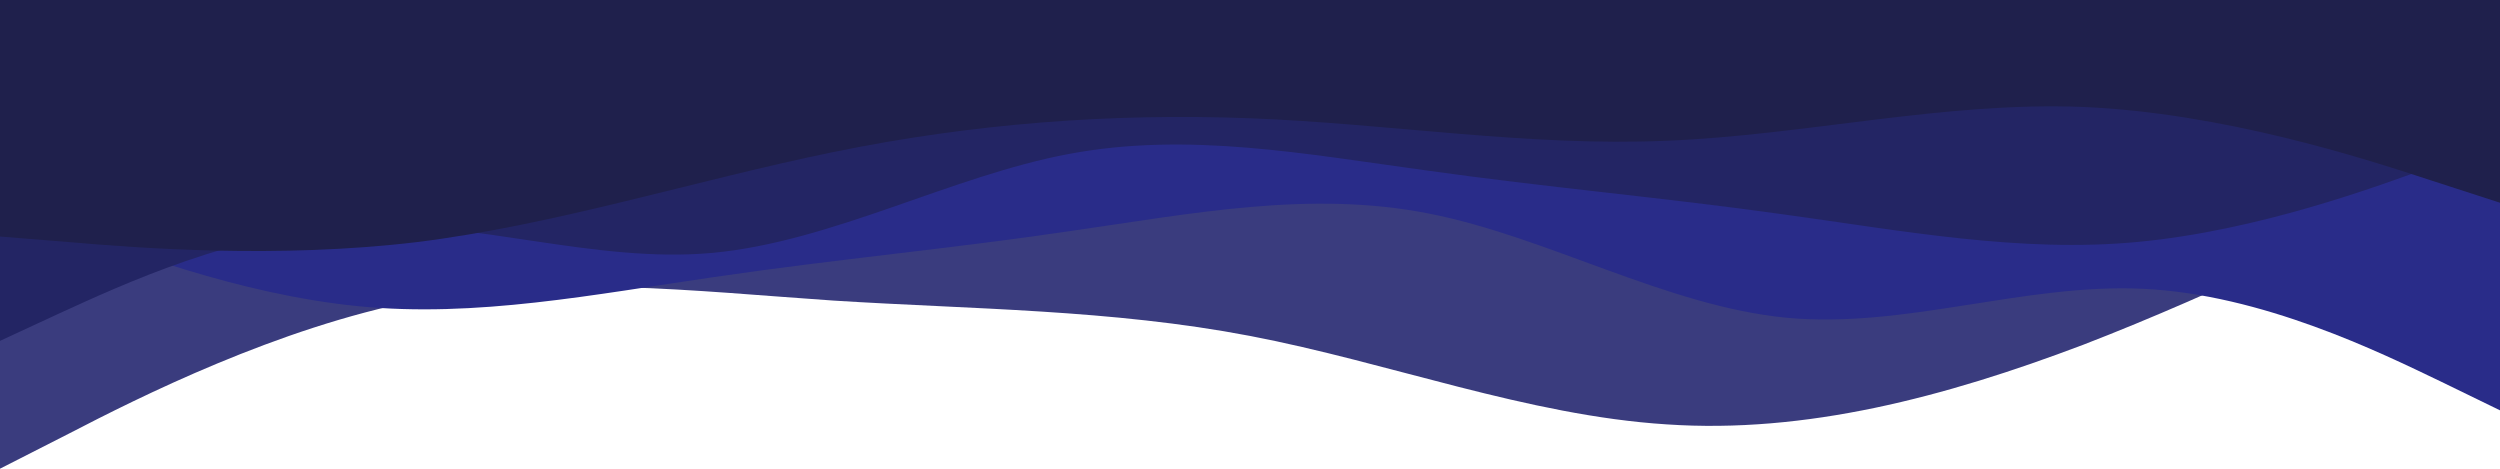 <svg width="2699" height="506" viewBox="0 0 2699 506" fill="none" xmlns="http://www.w3.org/2000/svg">
<path d="M0 505.996L74.972 467.834C149.944 428.954 299.889 353.704 449.833 324.5C599.778 296.371 749.722 314.288 899.667 324.5C1049.61 333.996 1199.56 333.996 1349.5 362.663C1499.44 391.329 1649.39 448.663 1799.33 458.159C1949.28 468.371 2099.22 428.954 2249.17 372.159C2399.11 314.288 2549.06 239.038 2624.03 200.159L2699 161.996H2624.03C2549.06 161.996 2399.11 161.996 2249.17 161.996C2099.22 161.996 1949.28 161.996 1799.33 161.996C1649.39 161.996 1499.44 161.996 1349.5 161.996C1199.56 161.996 1049.61 161.996 899.667 161.996C749.722 161.996 599.778 161.996 449.833 161.996C299.889 161.996 149.944 161.996 74.972 161.996H0V505.996Z" fill="#252770" fill-opacity="0.9"/>
<path d="M2699 443L2634.71 411.711C2570.42 380.891 2442.22 317.609 2312.89 311.75C2184.88 305.891 2056.11 355.109 1928.66 343.039C1799.33 330.5 1670.01 255.5 1542.55 230.539C1413.79 205.109 1285.77 230.891 1156.45 249.289C1028.24 268.391 899.667 280.109 770.339 299.211C642.699 317.609 513.56 343.391 386.107 330.5C256.967 317.609 129.327 268.391 63.726 242.961L0 218V143H64.289C128.577 143 256.78 143 386.107 143C514.122 143 642.887 143 770.339 143C899.667 143 1028.99 143 1156.45 143C1285.21 143 1413.23 143 1542.55 143C1670.76 143 1799.33 143 1928.66 143C2056.3 143 2185.44 143 2312.89 143C2442.03 143 2569.67 143 2635.27 143H2699V443Z" fill="#292C89"/>
<path d="M0 367.996L64.17 338.271C128.339 308.992 256.304 248.875 385.392 243.309C513.17 237.742 641.696 284.5 768.913 273.033C898 261.121 1027.09 189.871 1154.3 166.158C1282.83 142 1410.61 166.492 1539.7 183.971C1667.66 202.117 1796 213.25 1925.09 231.396C2052.49 248.875 2181.39 273.367 2308.61 261.121C2437.51 248.875 2564.91 202.117 2630.39 177.959L2694 154.246V82.996H2629.83C2565.66 82.996 2437.7 82.996 2308.61 82.996C2180.83 82.996 2052.3 82.996 1925.09 82.996C1796 82.996 1666.91 82.996 1539.7 82.996C1411.17 82.996 1283.39 82.996 1154.3 82.996C1026.34 82.996 898 82.996 768.913 82.996C641.509 82.996 512.608 82.996 385.392 82.996C256.491 82.996 129.088 82.996 63.608 82.996H0V367.996Z" fill="#232564"/>
<path d="M0 255.355L74.972 261.397C149.944 267.894 299.889 279.294 449.833 261.397C599.778 242.815 749.722 194.936 899.667 164.157C1049.61 133.377 1199.56 121.977 1349.5 127.677C1499.44 133.377 1649.39 158.457 1799.33 151.959C1949.28 145.917 2099.22 109.438 2249.17 115.48C2399.11 121.977 2549.06 169.856 2624.03 194.594L2699 218.875V0H2624.03C2549.06 0 2399.11 0 2249.17 0C2099.22 0 1949.28 0 1799.33 0C1649.39 0 1499.44 0 1349.5 0C1199.56 0 1049.61 0 899.667 0C749.722 0 599.778 0 449.833 0C299.889 0 149.944 0 74.972 0H0V255.355Z" fill="#1F204C"/>
</svg>
